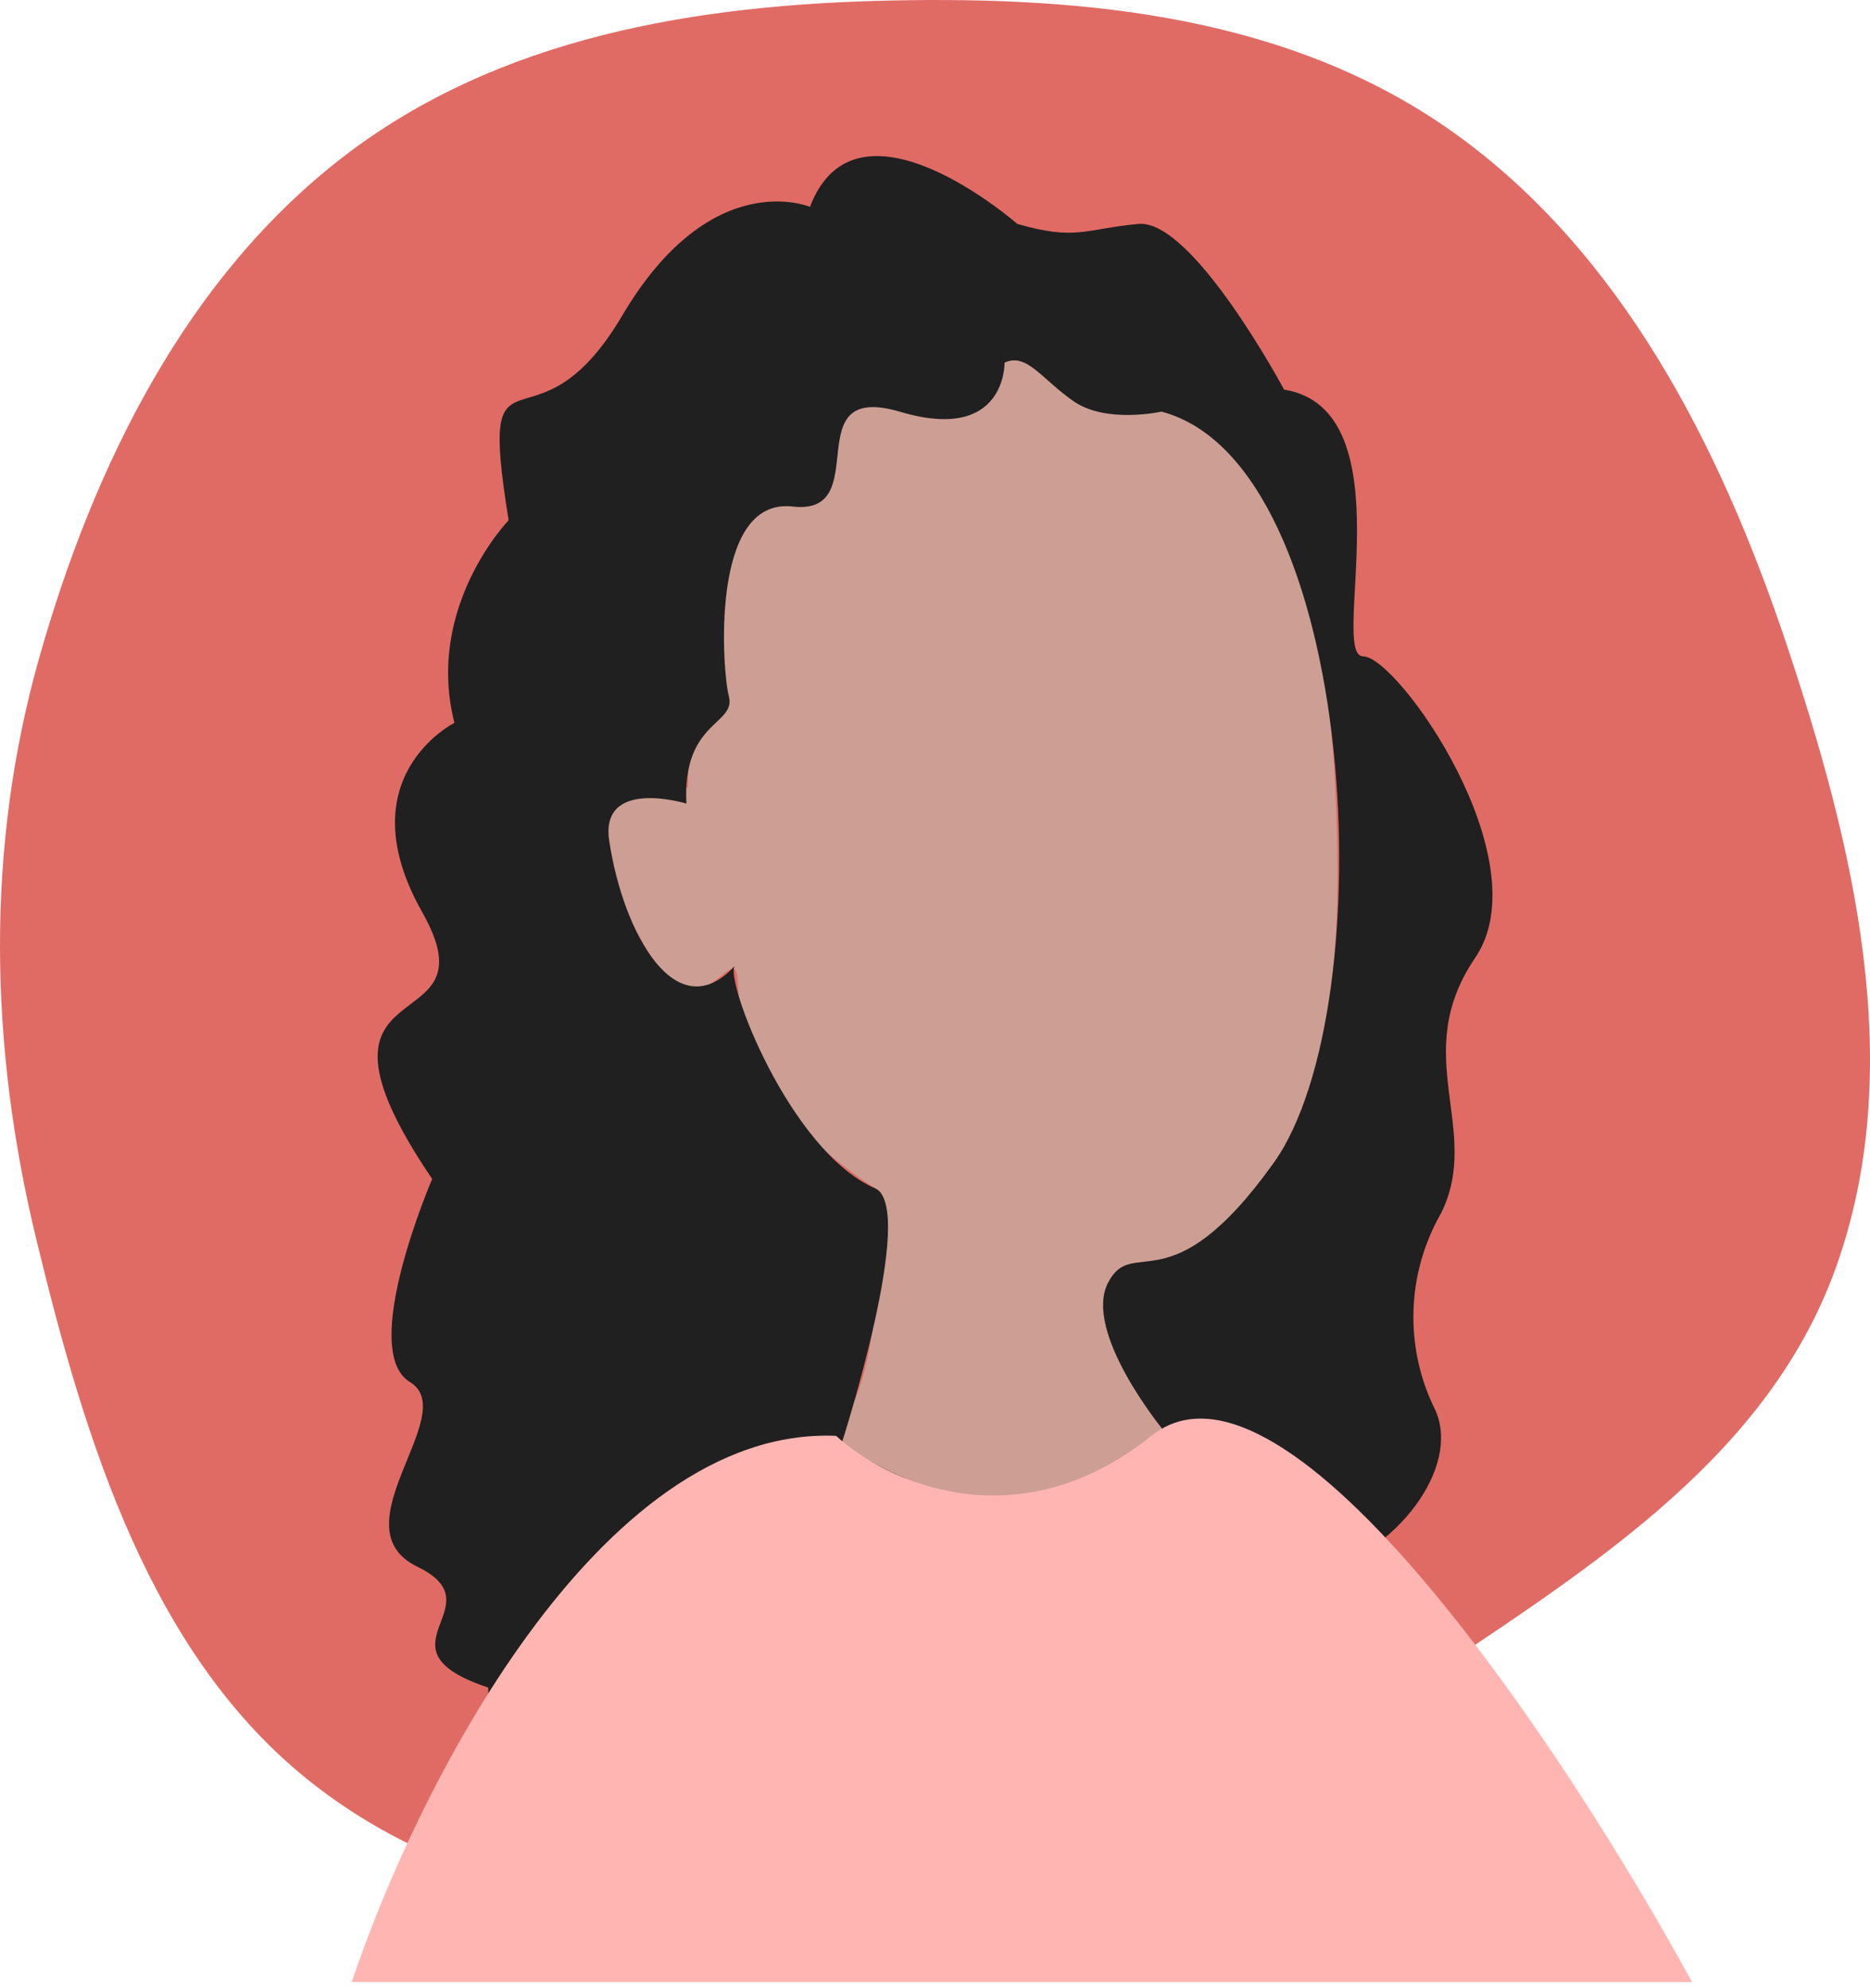 <svg width="79" height="84" viewBox="0 0 79 84" fill="none" xmlns="http://www.w3.org/2000/svg">
<path fill-rule="evenodd" clip-rule="evenodd" d="M37.622 0.022C45.968 -0.157 54.569 0.697 61.459 5.636C68.462 10.657 72.634 18.749 75.447 27.138C78.317 35.701 80.611 45.122 77.54 53.609C74.528 61.934 66.541 66.6 59.415 71.45C52.669 76.041 45.64 80.109 37.622 80.778C29.099 81.49 19.983 80.697 13.152 75.31C6.37 69.961 3.605 60.931 1.521 52.309C-0.443 44.181 -0.618 35.809 1.662 27.773C3.99 19.572 7.907 11.715 14.481 6.641C21.081 1.548 29.427 0.197 37.622 0.022Z" fill="#E06B65"/>
<path d="M42.438 14.451C42.438 14.451 29.278 14.661 29.068 33.271C29.068 33.271 21.958 32.011 28.018 41.211C28.018 41.211 28.608 42.791 30.488 41.211C32.368 39.631 28.738 45.001 37.228 50.371C37.228 50.371 37.358 58.991 35.228 60.371C33.098 61.751 46.848 66.501 49.098 60.371C47.671 58.609 46.919 56.397 46.978 54.131C46.978 54.131 56.438 53.601 56.498 37.381C56.558 21.161 52.058 13.521 42.438 14.451Z" fill="#CD9F94"/>
<path d="M57.588 27.731C56.128 27.731 59.468 17.301 54.248 16.461C54.248 16.461 50.388 9.251 48.098 9.461C45.808 9.671 45.488 10.181 42.978 9.461C42.978 9.461 36.198 3.521 34.218 8.741C34.218 8.741 30.048 6.961 26.288 13.331C22.528 19.701 20.138 13.641 21.488 21.981C21.488 21.981 17.948 25.641 19.198 30.541C19.198 30.541 14.608 32.831 17.838 38.541C21.068 44.251 11.898 40.421 18.258 49.811C18.258 49.811 15.128 57.061 17.318 58.391C19.508 59.721 14.188 64.521 17.628 66.191C21.068 67.861 15.628 69.631 20.628 71.301C20.628 71.301 20.418 77.771 24.628 72.031C24.628 72.031 26.508 73.391 30.158 71.401C33.808 69.411 37.048 68.481 38.718 70.151C40.388 71.821 44.448 71.301 46.958 69.631C49.468 67.961 50.398 74.741 51.858 70.881C53.318 67.021 51.848 67.601 55.438 66.601C59.028 65.601 61.698 62.011 60.648 59.601C59.994 58.3 59.673 56.857 59.713 55.402C59.753 53.946 60.154 52.524 60.878 51.261C62.638 47.711 59.508 44.601 62.318 40.471C65.128 36.341 59.048 27.731 57.588 27.731ZM53.808 49.131C49.418 55.281 47.868 52.131 46.808 54.201C45.748 56.271 49.098 60.361 49.098 60.361C43.728 66.991 35.558 60.981 35.558 60.981C35.558 60.981 38.778 50.981 36.958 50.201C33.348 48.621 30.578 41.331 31.048 40.801C28.588 43.501 26.328 39.451 25.738 35.531C25.328 32.831 28.998 33.951 28.998 33.951C28.818 30.431 31.128 30.641 30.788 29.401C30.528 28.471 29.948 21.001 33.478 21.401C37.008 21.801 33.558 16.071 38.038 17.401C42.518 18.731 42.438 15.321 42.438 15.321C43.388 14.891 43.988 16.011 45.368 16.961C46.748 17.911 49.068 17.391 49.068 17.391C57.438 19.601 58.488 42.601 53.808 49.131Z" fill="#202020"/>
<path d="M48.644 60.664C42.935 65.232 37.384 62.567 35.322 60.664C25.226 60.243 17.476 75.873 14.863 83.74H71.482C66.248 74.145 54.353 56.097 48.644 60.664Z" fill="#FFB6B3"/>
</svg>
